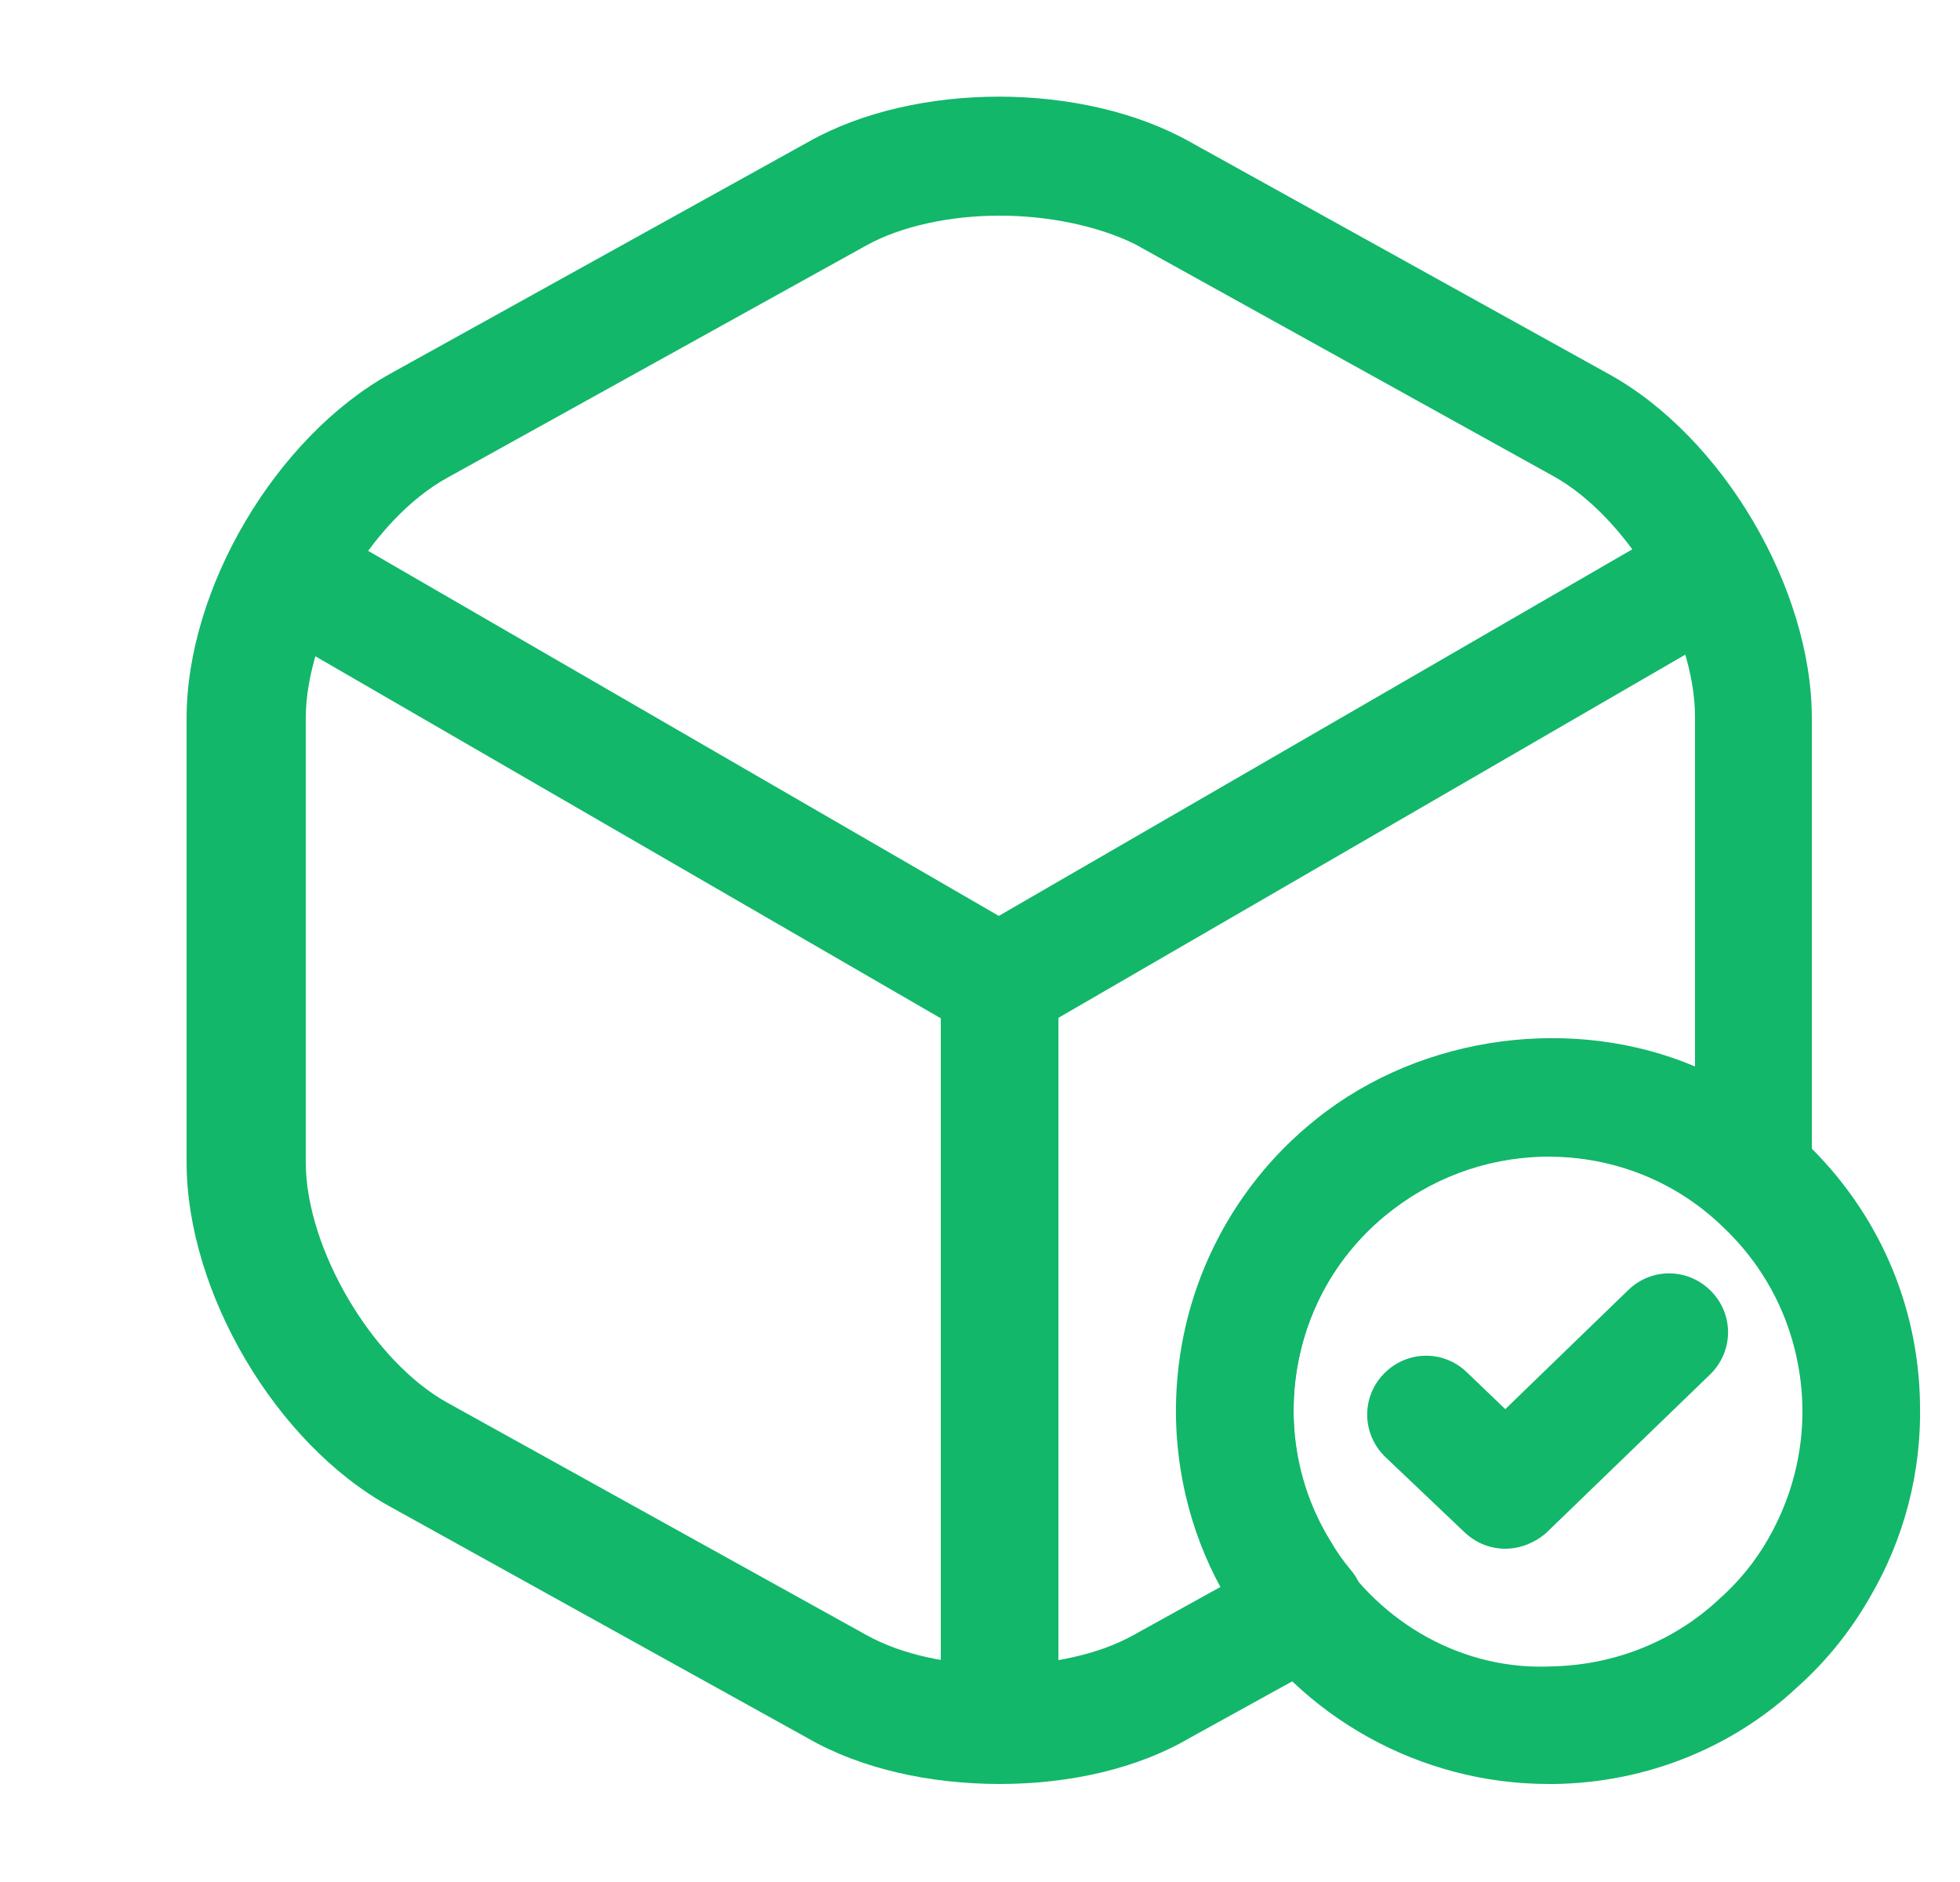 <svg width="25" height="24" viewBox="0 0 25 24" fill="none" xmlns="http://www.w3.org/2000/svg">
<path d="M19.75 22.75C18.13 22.75 16.6 21.91 15.74 20.53C15.28 19.82 15.02 18.97 15 18.1C14.97 16.64 15.59 15.28 16.7 14.36C17.53 13.67 18.57 13.28 19.64 13.25C20.94 13.24 22.11 13.69 23.03 14.57C23.95 15.45 24.47 16.63 24.49 17.9C24.51 18.77 24.29 19.62 23.85 20.37C23.61 20.79 23.3 21.18 22.93 21.51C22.11 22.28 21.01 22.73 19.84 22.75C19.82 22.75 19.79 22.75 19.75 22.75ZM19.75 14.75C19.73 14.75 19.7 14.75 19.68 14.75C18.94 14.77 18.24 15.03 17.66 15.51C16.9 16.14 16.48 17.07 16.5 18.07C16.51 18.66 16.69 19.24 17 19.73C17.61 20.71 18.67 21.31 19.81 21.25C20.6 21.23 21.35 20.93 21.92 20.4C22.18 20.17 22.39 19.91 22.55 19.63C22.85 19.11 23 18.53 22.99 17.94C22.97 17.07 22.62 16.26 21.99 15.66C21.39 15.07 20.59 14.75 19.75 14.75Z" fill="#12B76A"/>
<path d="M19.2 19.75C19.01 19.75 18.83 19.68 18.68 19.54L17.67 18.58C17.37 18.29 17.36 17.82 17.65 17.52C17.94 17.22 18.41 17.21 18.71 17.5L19.2 17.97L20.77 16.45C21.07 16.16 21.54 16.17 21.83 16.47C22.12 16.77 22.11 17.24 21.81 17.53L19.72 19.55C19.57 19.68 19.38 19.75 19.2 19.75Z" fill="#12B76A"/>
<path d="M12.75 13.3C12.62 13.3 12.49 13.27 12.37 13.2L3.54 8.09C3.18 7.88 3.06 7.42 3.27 7.06C3.48 6.7 3.94 6.58 4.29 6.79L12.74 11.68L21.14 6.82C21.5 6.61 21.96 6.74 22.16 7.09C22.37 7.45 22.24 7.91 21.89 8.12L13.12 13.2C13.01 13.26 12.88 13.3 12.75 13.3Z" fill="#12B76A"/>
<path d="M12.75 22.36C12.34 22.36 12 22.02 12 21.61V12.54C12 12.13 12.34 11.79 12.75 11.79C13.16 11.79 13.5 12.13 13.5 12.54V21.61C13.5 22.02 13.16 22.36 12.75 22.36Z" fill="#12B76A"/>
<path d="M12.75 22.75C11.87 22.75 10.99 22.56 10.31 22.17L4.97 19.21C3.52 18.41 2.38 16.48 2.38 14.82V9.16C2.38 7.5 3.52 5.58 4.97 4.77L10.31 1.81C11.67 1.04 13.81 1.04 15.18 1.81L20.52 4.77C21.97 5.57 23.11 7.5 23.11 9.16V14.82C23.11 14.92 23.11 15 23.09 15.1C23.04 15.36 22.85 15.58 22.6 15.66C22.35 15.75 22.07 15.69 21.86 15.52C20.71 14.52 18.93 14.48 17.72 15.45C16.95 16.06 16.5 16.99 16.5 17.98C16.5 18.57 16.66 19.15 16.97 19.65C17.05 19.79 17.13 19.9 17.22 20.01C17.37 20.18 17.43 20.41 17.39 20.63C17.35 20.85 17.21 21.04 17.01 21.15L15.18 22.16C14.5 22.56 13.63 22.75 12.75 22.75ZM12.75 2.75C12.13 2.75 11.5 2.88 11.05 3.13L5.71 6.09C4.74 6.62 3.9 8.06 3.9 9.16V14.82C3.9 15.92 4.75 17.36 5.71 17.89L11.05 20.85C11.96 21.36 13.55 21.36 14.46 20.85L15.58 20.23C15.21 19.56 15.01 18.78 15.01 17.98C15.01 16.52 15.66 15.17 16.79 14.27C18.15 13.18 20.09 12.95 21.62 13.6V9.14C21.62 8.04 20.77 6.6 19.81 6.07L14.47 3.11C14 2.88 13.37 2.75 12.75 2.75Z" fill="#12B76A"/>
</svg>
